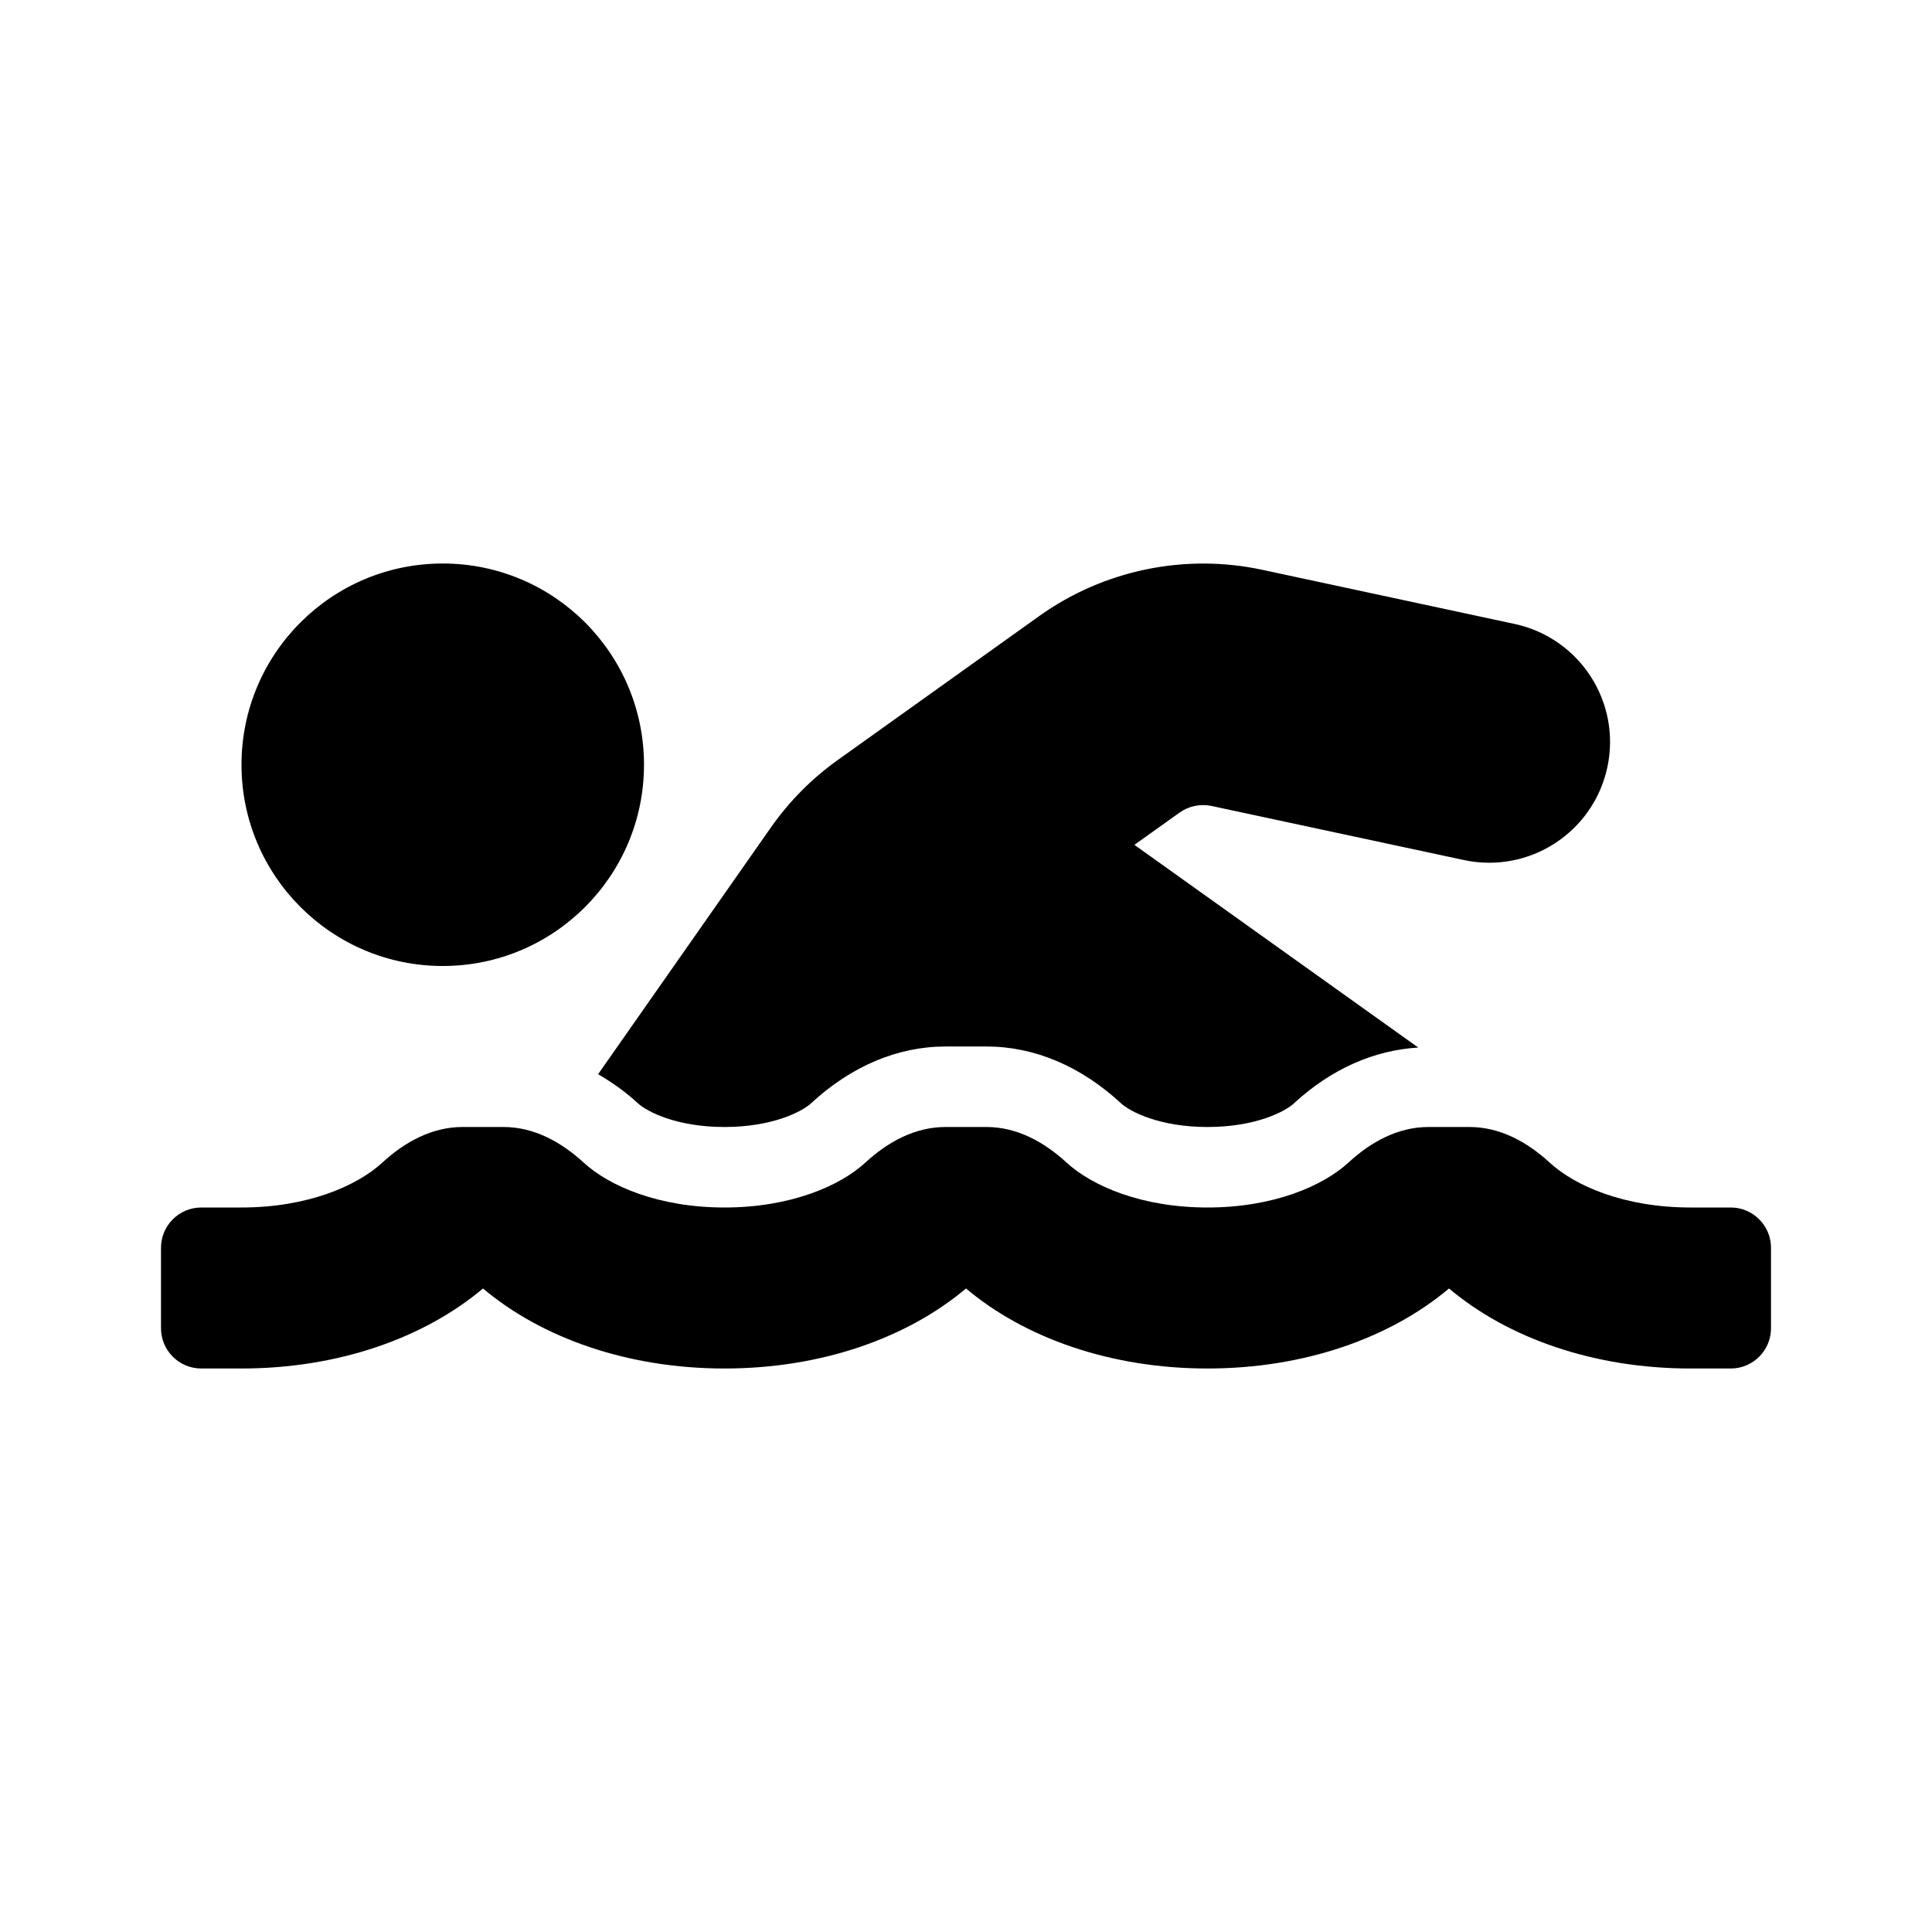 <svg version="1.1" id="master" xmlns="http://www.w3.org/2000/svg" xmlns:xlink="http://www.w3.org/1999/xlink" x="0px" y="0px" width="24px" height="24px" viewBox="0 0 24 24" enable-background="new 0 0 24 24" xml:space="preserve">
<rect fill="none" width="24" height="24"/>
<path d="M7.925,13.706C8.036,13.808,8.402,14,9,14s0.964-0.192,1.075-0.294c0.5-0.463,1.078-0.706,1.67-0.706h0.51c0.593,0,1.17,0.243,1.671,0.706C14.036,13.808,14.402,14,15,14c0.597,0,0.965-0.192,1.074-0.294c0.465-0.429,0.996-0.66,1.544-0.693l-3.526-2.518l0.563-0.402c0.114-0.081,0.259-0.11,0.395-0.081l3.136,0.672c0.81,0.173,1.607-0.343,1.781-1.152c0.174-0.81-0.342-1.607-1.152-1.781l-3.136-0.673c-0.961-0.206-1.97,0.004-2.768,0.574l-2.501,1.787c-0.324,0.231-0.605,0.514-0.835,0.842L7.43,13.344C7.601,13.444,7.768,13.561,7.925,13.706z M21.5,15H21c-0.814,0-1.432-0.264-1.752-0.56C18.97,14.185,18.633,14,18.255,14h-0.51c-0.379,0-0.715,0.185-0.992,0.44C16.432,14.736,15.813,15,15,15c-0.814,0-1.431-0.264-1.753-0.56C12.969,14.185,12.633,14,12.254,14h-0.509c-0.379,0-0.715,0.185-0.993,0.44C10.432,14.736,9.813,15,9,15c-0.814,0-1.431-0.264-1.752-0.56C6.969,14.185,6.633,14,6.254,14H5.745c-0.378,0-0.715,0.185-0.993,0.44C4.431,14.736,3.814,15,3,15H2.5C2.224,15,2,15.225,2,15.5v1C2,16.776,2.224,17,2.5,17H3c1.207,0,2.272-0.381,3-0.994C6.728,16.619,7.793,17,9,17s2.272-0.381,3-0.994C12.728,16.619,13.794,17,15,17c1.207,0,2.272-0.381,3-0.994C18.728,16.619,19.793,17,21,17h0.5c0.276,0,0.5-0.224,0.5-0.5v-1C22,15.225,21.776,15,21.5,15z M5.5,12C6.881,12,8,10.88,8,9.5C8,8.119,6.881,7,5.5,7C4.12,7,3,8.119,3,9.5C3,10.88,4.12,12,5.5,12z"/>
</svg>
